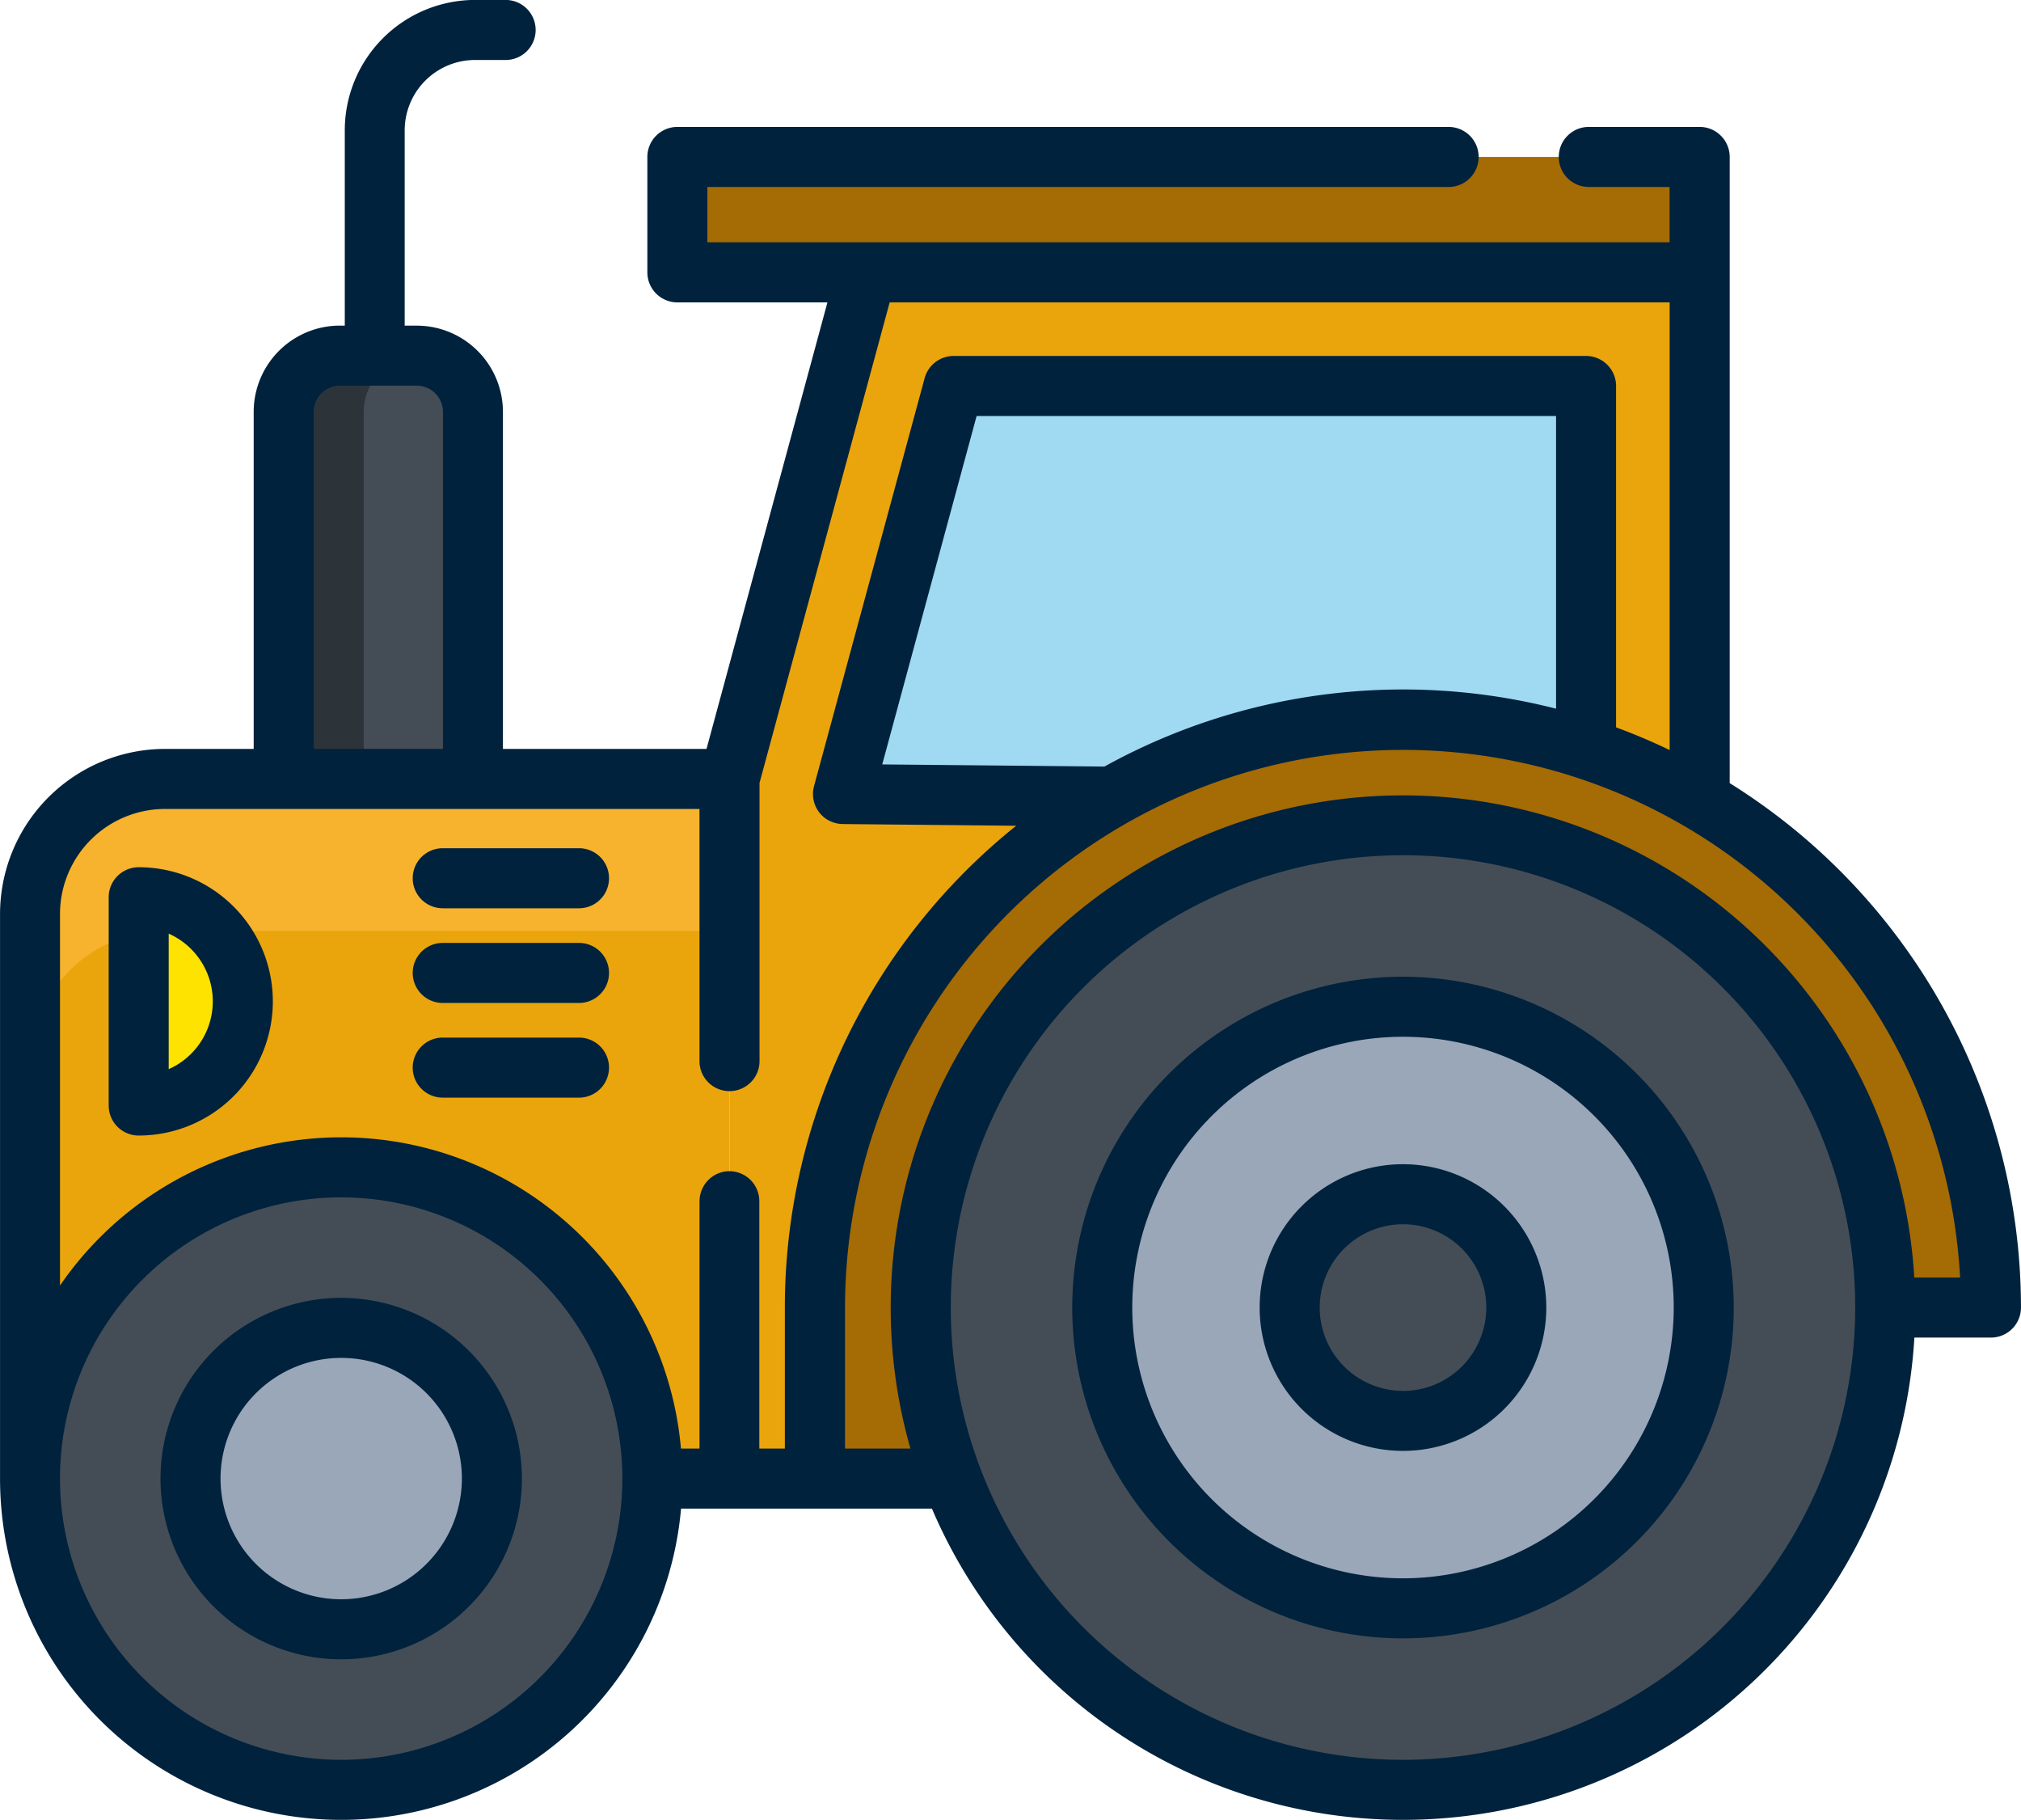 <svg xmlns="http://www.w3.org/2000/svg" width="95" height="85.531" viewBox="0 0 95 85.531">
  <g id="Grupo_16690" data-name="Grupo 16690" transform="translate(-1575.793 -227.572)">
    <path id="Trazado_26081" data-name="Trazado 26081" d="M1676.785,273.1V248.248h-39.154l-6.448,23.807v32.884H1641.6" transform="translate(-21.095 -7.874)" fill="#eaa50c"/>
    <path id="Trazado_26082" data-name="Trazado 26082" d="M1652.428,276.172l-12.622-.123,5.2-19.178h29.729v17.041" transform="translate(-24.379 -11.158)" fill="#a0d9f2"/>
    <path id="Trazado_26083" data-name="Trazado 26083" d="M1687.977,309.825h4.971a27.638,27.638,0,1,0-55.277,0v8.039" transform="translate(-23.566 -20.799)" fill="#a56b04"/>
    <path id="Trazado_26084" data-name="Trazado 26084" d="M1607.328,319.582h3.629V286.7h-26.531a6.353,6.353,0,0,0-6.353,6.355v26.528" transform="translate(-0.868 -22.518)" fill="#eaa50c"/>
    <path id="Trazado_26085" data-name="Trazado 26085" d="M1584.426,286.7a6.353,6.353,0,0,0-6.353,6.355V300.2a6.353,6.353,0,0,1,6.353-6.356h26.53V286.7Z" transform="translate(-0.868 -22.518)" fill="#f7b32d"/>
    <circle id="Elipse_952" data-name="Elipse 952" cx="22.668" cy="22.668" r="22.668" transform="translate(1619.075 266.357)" fill="#444d56"/>
    <circle id="Elipse_953" data-name="Elipse 953" cx="14.137" cy="14.137" r="14.137" transform="translate(1627.607 274.888)" fill="#9aa7b8"/>
    <g id="Grupo_16689" data-name="Grupo 16689" transform="translate(1577.204 282.436)">
      <circle id="Elipse_954" data-name="Elipse 954" cx="5.326" cy="5.326" r="5.326" transform="translate(59.214 1.264)" fill="#444d56"/>
      <circle id="Elipse_955" data-name="Elipse 955" cx="14.628" cy="14.628" r="14.628" transform="translate(0 0)" fill="#444d56"/>
    </g>
    <circle id="Elipse_956" data-name="Elipse 956" cx="7.083" cy="7.083" r="7.083" transform="translate(1584.749 289.981)" fill="#9aa7b8"/>
    <rect id="Rectángulo_4095" data-name="Rectángulo 4095" width="48.053" height="5.425" transform="translate(1607.638 234.947)" fill="#a56b04"/>
    <path id="Trazado_26086" data-name="Trazado 26086" d="M1586.323,305.464a4.894,4.894,0,0,0,0-9.788Z" transform="translate(-4.01 -25.937)" fill="#ffe300"/>
    <path id="Trazado_26087" data-name="Trazado 26087" d="M1603.586,254.571h-3.61a2.644,2.644,0,0,0-2.644,2.644v17.248h8.9V257.215A2.643,2.643,0,0,0,1603.586,254.571Z" transform="translate(-8.203 -10.282)" fill="#444d56"/>
    <path id="Trazado_26088" data-name="Trazado 26088" d="M1603.662,254.575c-.025,0-.05,0-.076,0h-3.61a2.644,2.644,0,0,0-2.644,2.644v17.247h3.763V257.215A2.643,2.643,0,0,1,1603.662,254.575Z" transform="translate(-8.203 -10.282)" fill="#2c343a"/>
    <path id="Trazado_26089" data-name="Trazado 26089" d="M1672.745,301.713a15.548,15.548,0,1,0,15.548,15.548A15.565,15.565,0,0,0,1672.745,301.713Zm0,28.274a12.726,12.726,0,1,1,12.726-12.726A12.74,12.74,0,0,1,1672.745,329.987Z" transform="translate(-31.002 -28.236)" fill="#00223d"/>
    <path id="Trazado_26090" data-name="Trazado 26090" d="M1678.164,315.943a6.737,6.737,0,1,0,6.737,6.737A6.744,6.744,0,0,0,1678.164,315.943Zm0,10.653a3.915,3.915,0,1,1,3.916-3.916A3.92,3.92,0,0,1,1678.164,326.6Z" transform="translate(-36.422 -33.655)" fill="#00223d"/>
    <path id="Trazado_26091" data-name="Trazado 26091" d="M1657.1,264.378v-29.43a1.412,1.412,0,0,0-1.411-1.411h-5.214a1.411,1.411,0,0,0-1.41,1.411h0a1.411,1.411,0,0,0,1.41,1.411h3.8v2.6h-45.231v-2.6h34.844a1.412,1.412,0,0,0,1.411-1.411h0a1.412,1.412,0,0,0-1.411-1.411h-36.255a1.411,1.411,0,0,0-1.41,1.411v5.426a1.411,1.411,0,0,0,1.41,1.41h7.055l-5.684,20.986h-9.57V246.932a4.055,4.055,0,0,0-4.055-4.055h-.563V233.7a3.31,3.31,0,0,1,3.31-3.309h1.435a1.411,1.411,0,0,0,1.411-1.411h0a1.412,1.412,0,0,0-1.411-1.411h-1.435A6.132,6.132,0,0,0,1592,233.7v9.175h-.227a4.055,4.055,0,0,0-4.055,4.055V262.77h-4.159a7.765,7.765,0,0,0-7.764,7.765v26.53a16.037,16.037,0,0,0,32.012,1.411H1619.6a24.077,24.077,0,0,0,46.181-8.039h3.6a1.412,1.412,0,0,0,1.411-1.412A29.058,29.058,0,0,0,1657.1,264.378Zm-66.562-17.446a1.234,1.234,0,0,1,1.233-1.233h3.611a1.234,1.234,0,0,1,1.233,1.233v15.837h-6.076Zm1.292,63.349a13.232,13.232,0,0,1-13.217-13.217h0v-.022a13.217,13.217,0,1,1,13.217,13.239Zm16.845-26.254v11.627h-.872a16.03,16.03,0,0,0-29.19-7.663V270.536a4.944,4.944,0,0,1,4.944-4.944h25.117v11.851a1.411,1.411,0,0,0,1.411,1.411h0a1.411,1.411,0,0,0,1.411-1.411V264.368l6.117-22.583h36.664v21.038q-1.228-.59-2.518-1.066V245.713a1.411,1.411,0,0,0-1.411-1.411h-29.729a1.411,1.411,0,0,0-1.362,1.042l-5.2,19.178a1.414,1.414,0,0,0,.549,1.523,1.468,1.468,0,0,0,.84.257l8.115.079a29.009,29.009,0,0,0-10.875,22.645v6.627h-1.2V284.027a1.411,1.411,0,0,0-1.411-1.411h0A1.411,1.411,0,0,0,1608.677,284.027Zm19.03-20.428-10.441-.1,4.436-16.375h27.238v13.756a29.035,29.035,0,0,0-21.233,2.721Zm14.035,46.682A21.257,21.257,0,1,1,1663,289.025,21.281,21.281,0,0,1,1641.743,310.282Zm24.036-22.667a24.078,24.078,0,1,0-47.186,8.039h-3.076v-6.627a26.228,26.228,0,0,1,52.417-1.411Z" fill="#00223d"/>
    <path id="Trazado_26092" data-name="Trazado 26092" d="M1596.473,326.09a8.494,8.494,0,1,0,8.494,8.494A8.5,8.5,0,0,0,1596.473,326.09Zm0,14.166a5.672,5.672,0,1,1,5.672-5.672A5.678,5.678,0,0,1,1596.473,340.256Z" transform="translate(-4.641 -37.52)" fill="#00223d"/>
    <path id="Trazado_26093" data-name="Trazado 26093" d="M1585.455,293.4a1.411,1.411,0,0,0-1.411,1.41V304.6a1.411,1.411,0,0,0,1.411,1.41,6.3,6.3,0,0,0,0-12.61Zm1.41,9.49v-6.369a3.483,3.483,0,0,1,0,6.369Z" transform="translate(-3.142 -25.069)" fill="#00223d"/>
    <path id="Trazado_26094" data-name="Trazado 26094" d="M1614.943,291.959h-6.406a1.411,1.411,0,1,0,0,2.822h6.406a1.411,1.411,0,1,0,0-2.822Z" transform="translate(-11.933 -24.521)" fill="#00223d"/>
    <path id="Trazado_26095" data-name="Trazado 26095" d="M1614.943,299.146h-6.406a1.411,1.411,0,1,0,0,2.822h6.406a1.411,1.411,0,1,0,0-2.822Z" transform="translate(-11.933 -27.258)" fill="#00223d"/>
    <path id="Trazado_26096" data-name="Trazado 26096" d="M1614.943,306.333h-6.406a1.411,1.411,0,1,0,0,2.822h6.406a1.411,1.411,0,1,0,0-2.822Z" transform="translate(-11.933 -29.995)" fill="#00223d"/>
  </g>
</svg>
